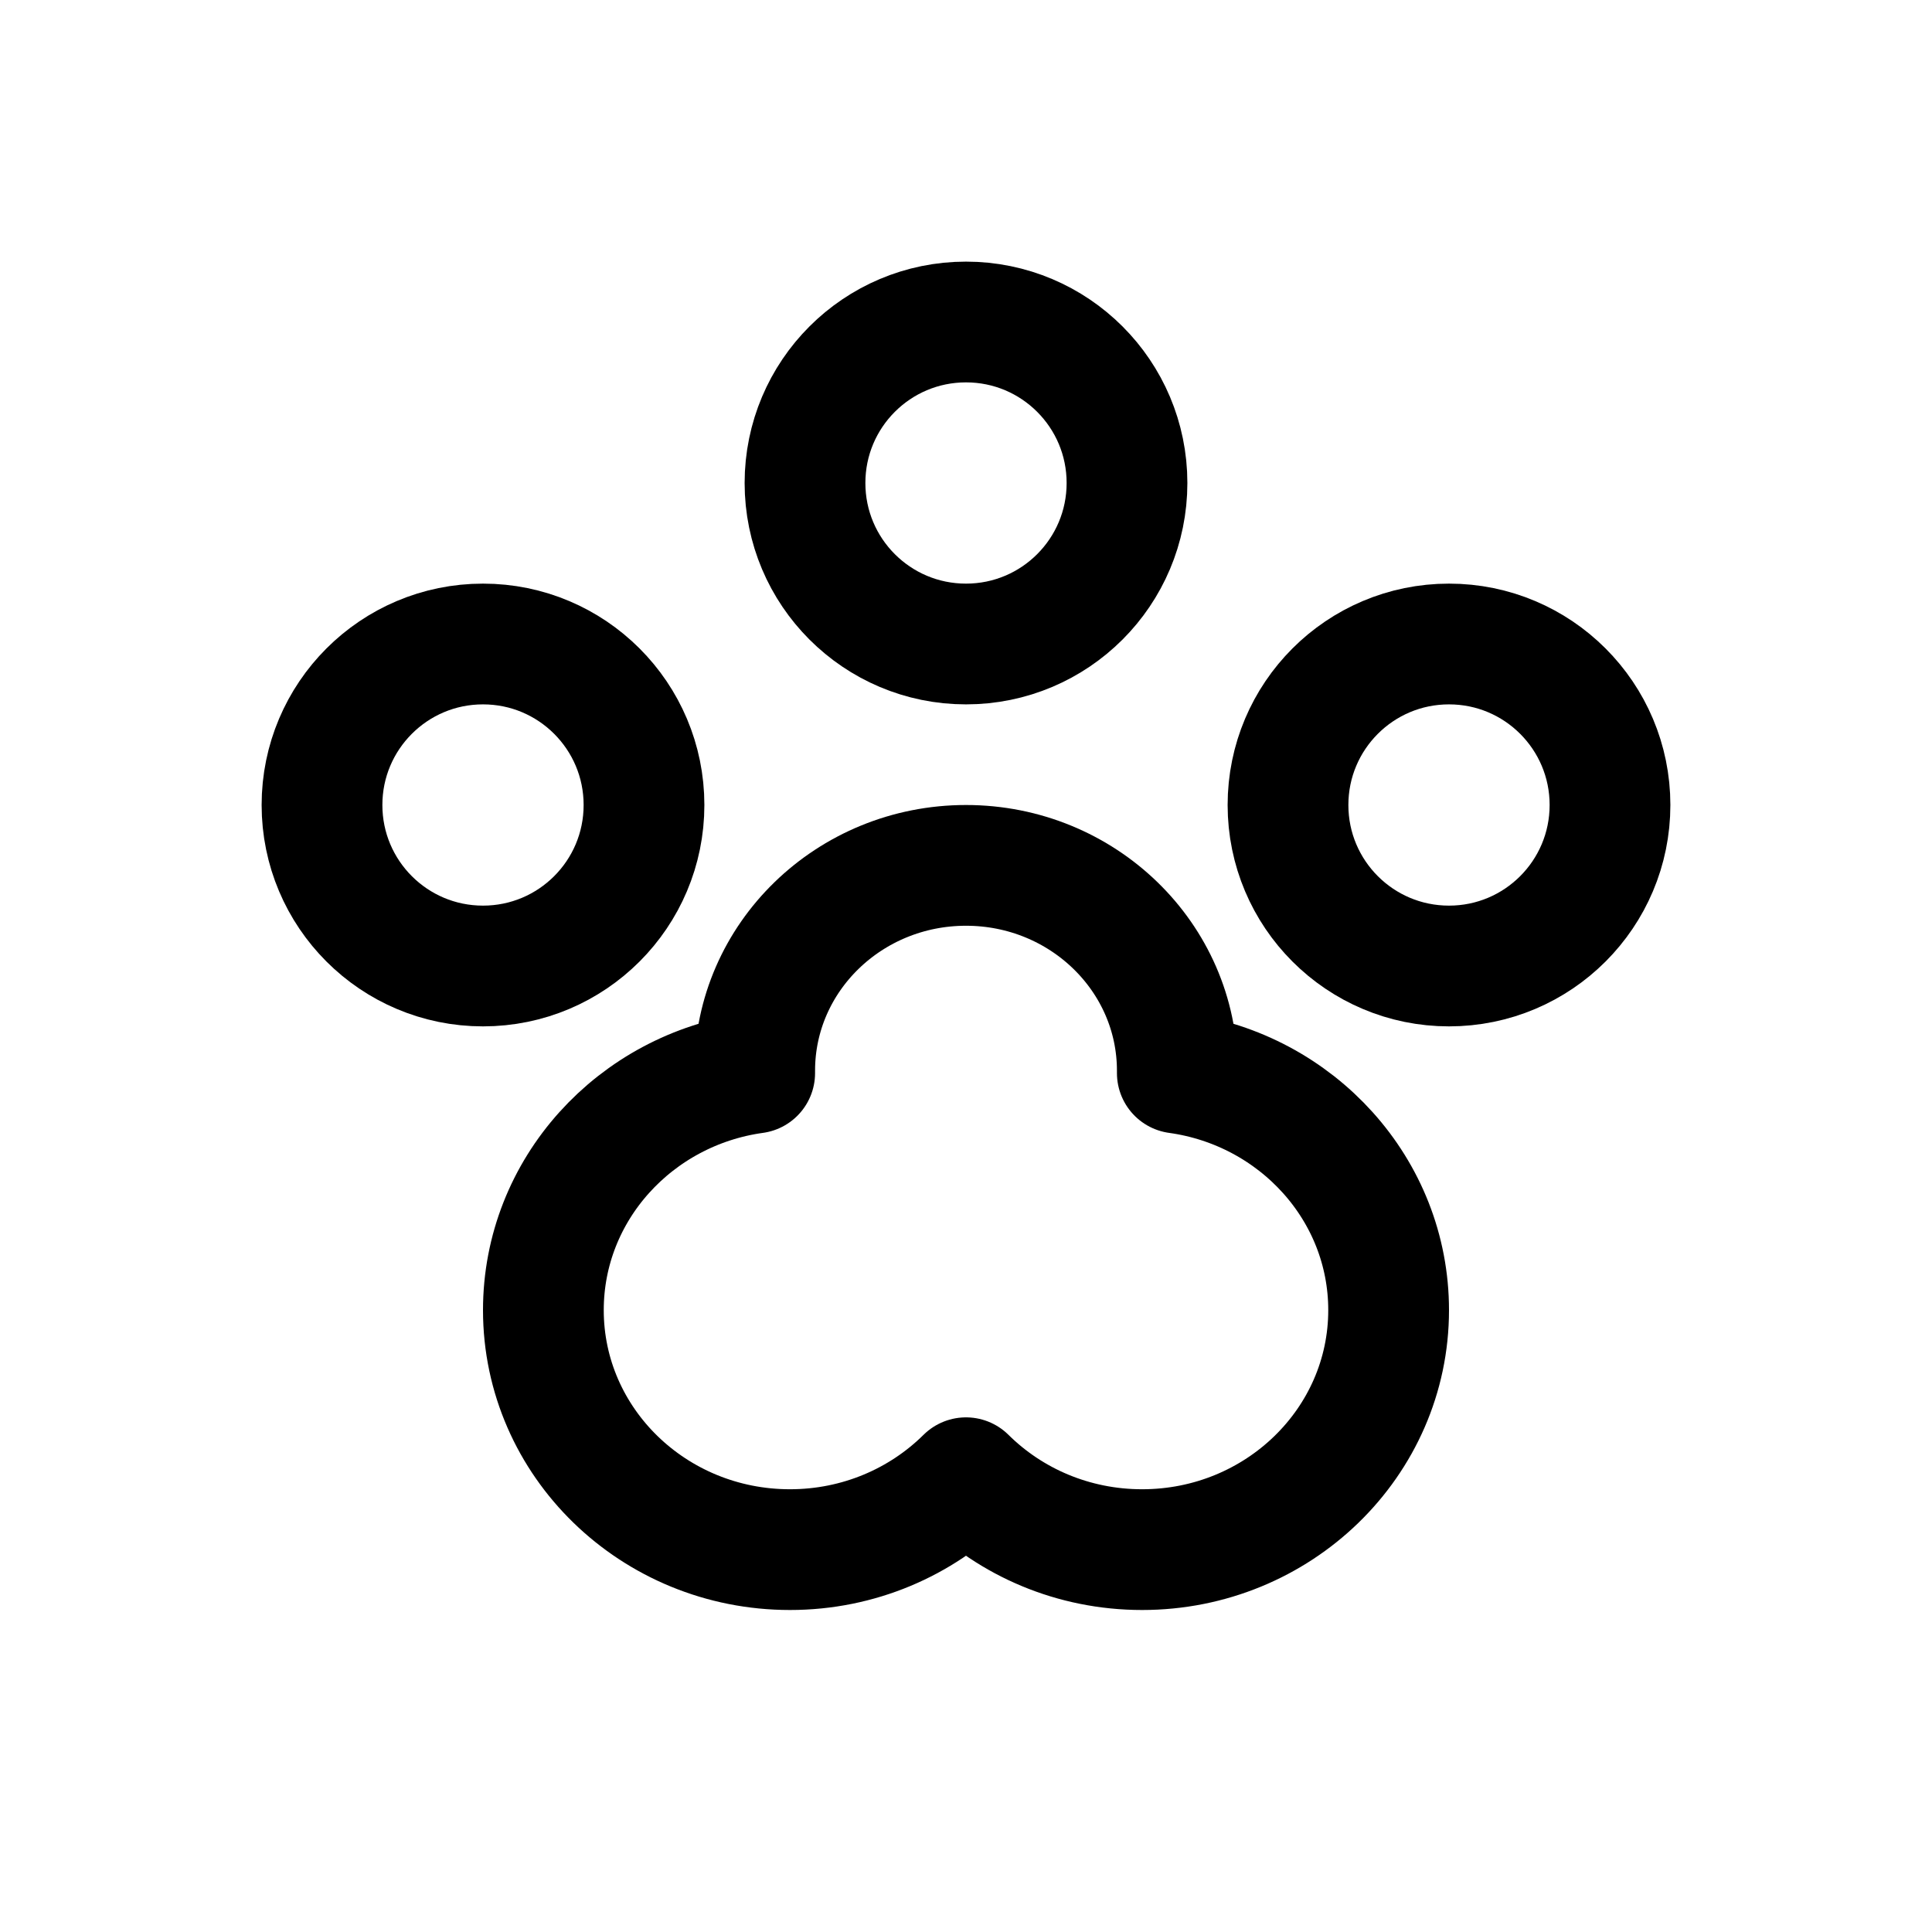 <svg width="24" height="24" viewBox="0 0 24 24" fill="none" xmlns="http://www.w3.org/2000/svg">
<path d="M14.625 13.33V13.3C14.625 11.892 13.45 10.75 12 10.75C10.55 10.75 9.375 11.892 9.375 13.3V13.33C7.891 13.536 6.75 14.776 6.75 16.275C6.75 17.918 8.121 19.25 9.813 19.25C10.669 19.25 11.444 18.908 12 18.357C12.556 18.908 13.33 19.25 14.188 19.25C15.878 19.25 17.25 17.918 17.25 16.275C17.25 14.776 16.109 13.536 14.625 13.33Z" stroke="black" stroke-width="1.5" stroke-linecap="round" stroke-linejoin="round"/>
<path d="M6 12C7.105 12 8 11.105 8 10C8 8.895 7.105 8 6 8C4.895 8 4 8.895 4 10C4 11.105 4.895 12 6 12Z" stroke="black" stroke-width="1.5" stroke-linecap="round" stroke-linejoin="round"/>
<path d="M12 8C13.105 8 14 7.105 14 6C14 4.895 13.105 4 12 4C10.895 4 10 4.895 10 6C10 7.105 10.895 8 12 8Z" stroke="black" stroke-width="1.5" stroke-linecap="round" stroke-linejoin="round"/>
<path d="M18 12C19.105 12 20 11.105 20 10C20 8.895 19.105 8 18 8C16.895 8 16 8.895 16 10C16 11.105 16.895 12 18 12Z" stroke="black" stroke-width="1.5" stroke-linecap="round" stroke-linejoin="round"/>
</svg>
